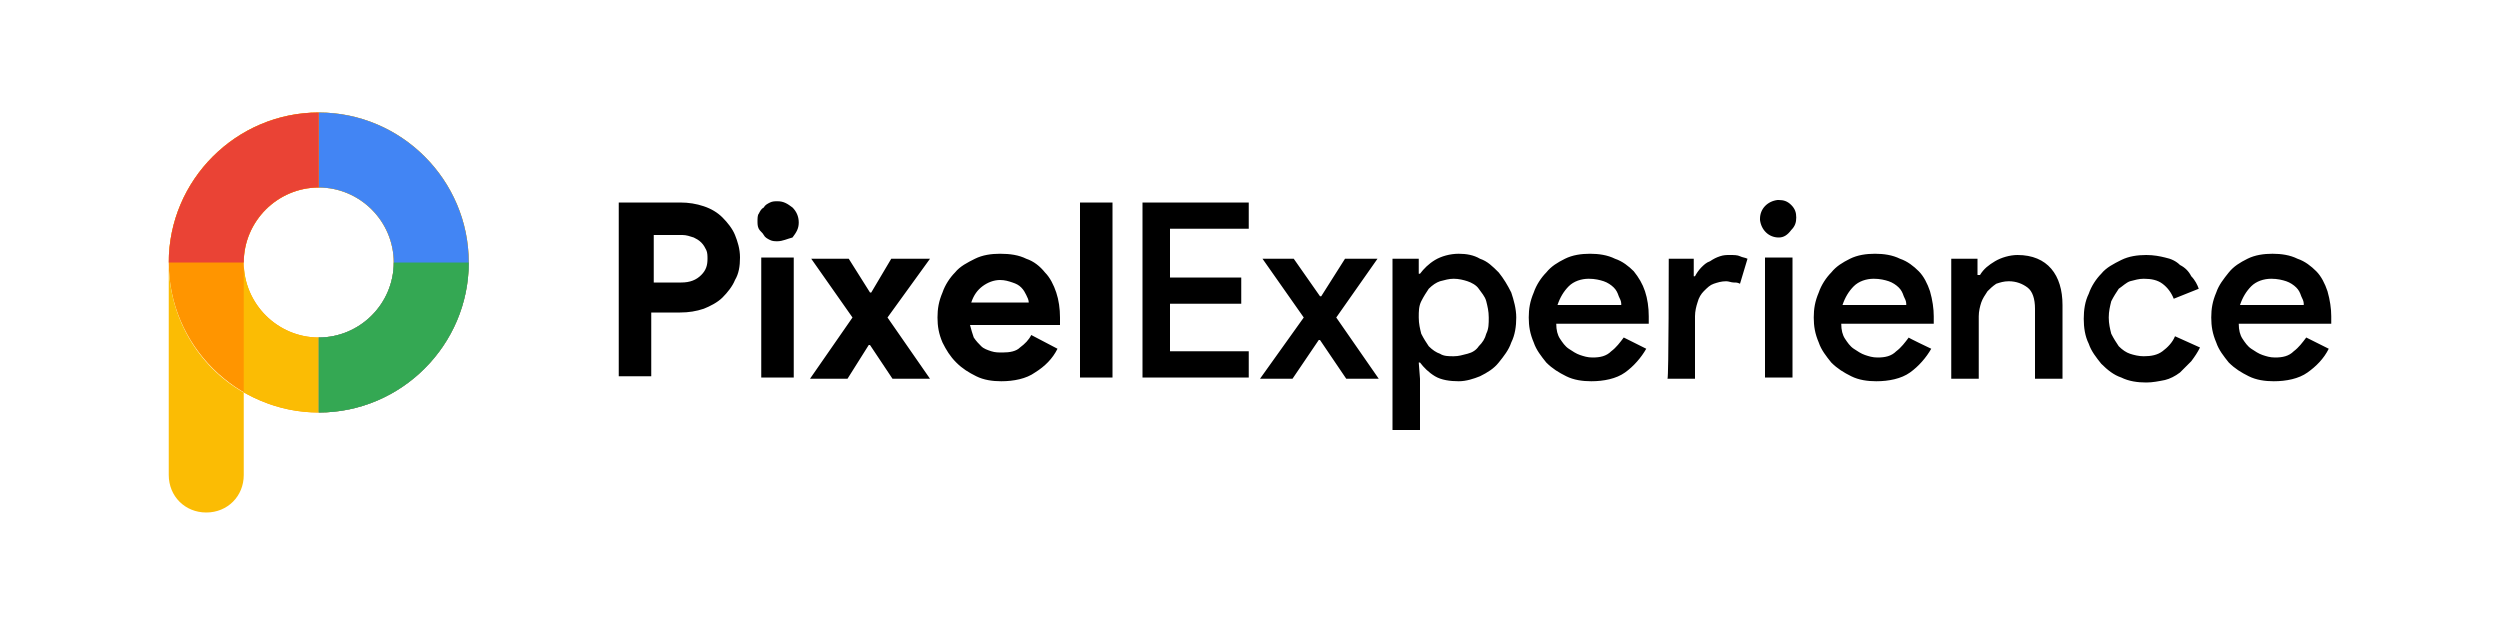 <?xml version="1.0" encoding="utf-8"?>
<!-- Generator: Adobe Illustrator 26.4.1, SVG Export Plug-In . SVG Version: 6.00 Build 0)  -->
<svg version="1.1" id="图层_1" xmlns="http://www.w3.org/2000/svg" xmlns:xlink="http://www.w3.org/1999/xlink" x="0px" y="0px"
	 viewBox="0 0 200 50" style="enable-background:new 0 0 200 50;" xml:space="preserve">
<style type="text/css">
	.st0{fill-rule:evenodd;clip-rule:evenodd;fill:#FF9500;}
	.st1{fill-rule:evenodd;clip-rule:evenodd;fill:#FBBC04;}
	.st2{fill-rule:evenodd;clip-rule:evenodd;fill:#4285F4;}
	.st3{fill-rule:evenodd;clip-rule:evenodd;fill:#34A853;}
	.st4{fill-rule:evenodd;clip-rule:evenodd;fill:#EA4335;}
</style>
<path class="st0" d="M25.5,27c3.3,0,6-2.7,6-6s-2.7-6-6-6s-6,2.7-6,6S22.2,27,25.5,27z M25.5,33c6.6,0,12-5.4,12-12s-5.4-12-12-12
	c-6.6,0-12,5.4-12,12S18.9,33,25.5,33z"/>
<path class="st1" d="M31.5,21c0,3.3-2.7,6-6,6s-6-2.7-6-6s2.7-6,6-6S31.5,17.7,31.5,21z M37.5,21c0,6.6-5.4,12-12,12
	c-2.2,0-4.2-0.6-6-1.6V21c0-1.7-1.3-3-3-3c-1.7,0-3,1.3-3,3c0-6.6,5.4-12,12-12C32.1,9,37.5,14.4,37.5,21z M13.5,21v17
	c0,1.7,1.3,3,3,3c1.7,0,3-1.3,3-3l0,0v-6.6C15.8,29.3,13.5,25.3,13.5,21z"/>
<path class="st2" d="M31.5,21c0-3.3-2.7-6-6-6V9c6.6,0,12,5.4,12,12s-5.4,12-12,12v-6C28.8,27,31.5,24.3,31.5,21z"/>
<path class="st3" d="M25.5,27c3.3,0,6-2.7,6-6h6c0,6.6-5.4,12-12,12V27z"/>
<path class="st4" d="M25.5,15c-3.3,0-6,2.7-6,6h-6c0-6.6,5.4-12,12-12V15z"/>
<path d="M93.6,18.4v3.8h5.7v2.1h-5.7v3.8h6.3v2.1h-8.5v-14h8.5v2.1H93.6z M104.3,25.4l-3.3-4.7h2.5l2.1,3h0.1l1.9-3h2.6l-3.3,4.7
	l3.4,4.9h-2.6l-2.1-3.1h-0.1l-2.1,3.1h-2.6L104.3,25.4z M111.4,20.7h2.1v1.2h0.1c0.3-0.4,0.7-0.8,1.2-1.1c0.5-0.3,1.2-0.5,1.9-0.5
	c0.6,0,1.2,0.1,1.7,0.4c0.6,0.2,1,0.6,1.5,1.1c0.4,0.5,0.7,1,1,1.6c0.2,0.6,0.4,1.3,0.4,2s-0.1,1.4-0.4,2c-0.2,0.6-0.6,1.1-1,1.6
	c-0.4,0.5-0.9,0.8-1.5,1.1c-0.5,0.2-1.1,0.4-1.7,0.4c-0.7,0-1.4-0.1-1.9-0.4c-0.5-0.3-0.9-0.7-1.2-1.1h-0.1l0.1,1.3v4.1h-2.2
	C111.4,34.4,111.4,20.7,111.4,20.7z M116.3,28.5c0.4,0,0.7-0.1,1.1-0.2c0.4-0.1,0.7-0.3,0.9-0.6c0.3-0.3,0.5-0.6,0.6-1
	c0.2-0.4,0.2-0.8,0.2-1.3c0-0.5-0.1-0.9-0.2-1.3c-0.1-0.4-0.4-0.7-0.6-1c-0.2-0.3-0.6-0.5-0.9-0.6c-0.3-0.1-0.7-0.2-1.1-0.2
	c-0.4,0-0.7,0.1-1.1,0.2c-0.3,0.1-0.6,0.3-0.9,0.6c-0.2,0.3-0.4,0.6-0.6,1c-0.2,0.4-0.2,0.8-0.2,1.3c0,0.5,0.1,0.9,0.2,1.3
	c0.2,0.4,0.4,0.7,0.6,1c0.3,0.3,0.6,0.5,0.9,0.6C115.5,28.5,115.9,28.5,116.3,28.5z M131.7,27.9c-0.4,0.7-1,1.4-1.7,1.9
	c-0.7,0.5-1.7,0.7-2.7,0.7c-0.7,0-1.4-0.1-2-0.4c-0.6-0.3-1.1-0.6-1.6-1.1c-0.4-0.5-0.8-1-1-1.6c-0.3-0.7-0.4-1.3-0.4-2
	c0-0.7,0.1-1.3,0.4-2c0.2-0.6,0.6-1.2,1-1.6c0.4-0.5,0.9-0.8,1.5-1.1c0.6-0.3,1.3-0.4,2-0.4c0.7,0,1.4,0.1,2,0.4
	c0.6,0.2,1.1,0.6,1.5,1c0.4,0.5,0.7,1,0.9,1.6c0.2,0.6,0.3,1.3,0.3,2v0.2c0,0.1,0,0.1,0,0.2c0,0.1,0,0.1,0,0.2h-7.4
	c0,0.5,0.1,0.9,0.3,1.2c0.2,0.3,0.4,0.6,0.7,0.8c0.3,0.2,0.6,0.4,0.9,0.5c0.3,0.1,0.6,0.2,1,0.2c0.6,0,1.1-0.1,1.5-0.5
	c0.4-0.3,0.7-0.7,1-1.1L131.7,27.9L131.7,27.9z M129.7,24.3c0-0.2-0.1-0.4-0.2-0.6c-0.1-0.3-0.2-0.5-0.4-0.7
	c-0.2-0.2-0.5-0.4-0.8-0.5c-0.3-0.1-0.7-0.2-1.2-0.2c-0.6,0-1.2,0.2-1.6,0.6c-0.4,0.4-0.7,0.9-0.9,1.5H129.7z M133.5,20.7h2v1.4h0.1
	c0.1-0.2,0.3-0.5,0.5-0.7c0.2-0.2,0.4-0.4,0.7-0.5c0.3-0.2,0.5-0.3,0.8-0.4c0.3-0.1,0.5-0.1,0.8-0.1c0.3,0,0.6,0,0.8,0.1
	c0.2,0.1,0.4,0.1,0.6,0.2l-0.6,2c-0.2-0.1-0.3-0.1-0.5-0.1c-0.2,0-0.4-0.1-0.6-0.1c-0.4,0-0.7,0.1-1,0.2c-0.3,0.1-0.5,0.3-0.8,0.6
	c-0.2,0.2-0.4,0.5-0.5,0.9c-0.1,0.3-0.2,0.7-0.2,1.1v5h-2.2C133.5,30.2,133.5,20.7,133.5,20.7z M142.3,19c-0.8,0-1.4-0.6-1.5-1.4
	c0,0,0,0,0-0.1c0-0.8,0.6-1.4,1.4-1.5c0,0,0,0,0.1,0c0.4,0,0.7,0.1,1,0.4c0.3,0.3,0.4,0.6,0.4,1s-0.1,0.7-0.4,1
	C143,18.8,142.7,19,142.3,19L142.3,19z M141.2,30.2v-9.6h2.2v9.6L141.2,30.2L141.2,30.2z M154.5,27.9c-0.4,0.7-1,1.4-1.7,1.9
	c-0.7,0.5-1.7,0.7-2.7,0.7c-0.7,0-1.4-0.1-2-0.4c-0.6-0.3-1.1-0.6-1.6-1.1c-0.4-0.5-0.8-1-1-1.6c-0.3-0.7-0.4-1.3-0.4-2
	c0-0.7,0.1-1.3,0.4-2c0.2-0.6,0.6-1.2,1-1.6c0.4-0.5,0.9-0.8,1.5-1.1c0.6-0.3,1.3-0.4,2-0.4c0.7,0,1.4,0.1,2,0.4
	c0.6,0.2,1.1,0.6,1.5,1c0.4,0.4,0.7,1,0.9,1.6c0.2,0.7,0.3,1.4,0.3,2v0.2c0,0.1,0,0.1,0,0.2c0,0.1,0,0.1,0,0.2h-7.4
	c0,0.5,0.1,0.9,0.3,1.2c0.2,0.3,0.4,0.6,0.7,0.8c0.3,0.2,0.6,0.4,0.9,0.5c0.3,0.1,0.6,0.2,1,0.2c0.6,0,1.1-0.1,1.5-0.5
	c0.4-0.3,0.7-0.7,1-1.1C152.6,27,154.5,27.9,154.5,27.9z M152.5,24.3c0-0.2-0.1-0.4-0.2-0.6c-0.1-0.3-0.2-0.5-0.4-0.7
	c-0.2-0.2-0.5-0.4-0.8-0.5c-0.3-0.1-0.7-0.2-1.2-0.2c-0.6,0-1.2,0.2-1.6,0.6c-0.4,0.4-0.7,0.9-0.9,1.5H152.5L152.5,24.3z M158.3,22
	h0.1c0.3-0.5,0.7-0.8,1.2-1.1c0.5-0.3,1.2-0.5,1.8-0.5c1.2,0,2.1,0.4,2.7,1.1c0.6,0.7,0.9,1.7,0.9,2.9v5.9h-2.2v-5.6
	c0-0.8-0.2-1.4-0.6-1.7c-0.4-0.3-0.9-0.5-1.5-0.5c-0.4,0-0.7,0.1-1,0.2c-0.3,0.2-0.5,0.4-0.7,0.6c-0.2,0.3-0.4,0.6-0.5,0.9
	c-0.1,0.3-0.2,0.7-0.2,1.1v5h-2.2v-9.6h2.1V22L158.3,22z M176,27.8c-0.2,0.4-0.4,0.7-0.7,1.1c-0.3,0.3-0.6,0.6-0.9,0.9
	c-0.4,0.3-0.8,0.5-1.2,0.6c-0.5,0.1-1,0.2-1.5,0.2c-0.7,0-1.4-0.1-2-0.4c-0.6-0.2-1.1-0.6-1.6-1.1c-0.4-0.5-0.8-1-1-1.6
	c-0.3-0.6-0.4-1.3-0.4-2c0-0.7,0.1-1.4,0.4-2c0.2-0.6,0.6-1.2,1-1.6c0.4-0.5,1-0.8,1.6-1.1c0.6-0.3,1.3-0.4,2-0.4
	c0.6,0,1.1,0.1,1.5,0.2c0.5,0.1,0.9,0.3,1.2,0.6c0.4,0.2,0.7,0.5,0.9,0.9c0.3,0.3,0.5,0.7,0.6,1l-2,0.8c-0.2-0.5-0.5-0.9-0.9-1.2
	c-0.4-0.3-0.9-0.4-1.5-0.4c-0.4,0-0.7,0.1-1.1,0.2c-0.3,0.1-0.6,0.4-0.9,0.6c-0.2,0.3-0.4,0.6-0.6,1c-0.1,0.4-0.2,0.8-0.2,1.3
	c0,0.5,0.1,0.9,0.2,1.3c0.2,0.4,0.4,0.7,0.6,1c0.3,0.3,0.6,0.5,0.9,0.6c0.3,0.1,0.7,0.2,1.1,0.2c0.6,0,1.1-0.1,1.5-0.4
	c0.4-0.3,0.8-0.7,1-1.2L176,27.8L176,27.8z M186.3,27.9c-0.4,0.8-1,1.4-1.7,1.9c-0.7,0.5-1.7,0.7-2.7,0.7c-0.7,0-1.4-0.1-2-0.4
	c-0.6-0.3-1.1-0.6-1.6-1.1c-0.4-0.5-0.8-1-1-1.6c-0.3-0.7-0.4-1.3-0.4-2c0-0.7,0.1-1.3,0.4-2c0.2-0.6,0.6-1.1,1-1.6
	c0.4-0.5,0.9-0.8,1.5-1.1c0.6-0.3,1.3-0.4,2-0.4c0.7,0,1.4,0.1,2,0.4c0.6,0.2,1.1,0.6,1.5,1c0.4,0.4,0.7,1,0.9,1.6
	c0.2,0.7,0.3,1.4,0.3,2v0.2c0,0.1,0,0.1,0,0.2c0,0.1,0,0.1,0,0.2h-7.4c0,0.5,0.1,0.9,0.3,1.2c0.2,0.3,0.4,0.6,0.7,0.8
	c0.3,0.2,0.6,0.4,0.9,0.5c0.3,0.1,0.6,0.2,1,0.2c0.6,0,1.1-0.1,1.5-0.5c0.4-0.3,0.7-0.7,1-1.1C184.5,27,186.3,27.9,186.3,27.9z
	 M184.3,24.3c0-0.2-0.1-0.4-0.2-0.6c-0.1-0.3-0.2-0.5-0.4-0.7c-0.2-0.2-0.5-0.4-0.8-0.5c-0.3-0.1-0.7-0.2-1.2-0.2
	c-0.6,0-1.2,0.2-1.6,0.6c-0.4,0.4-0.7,0.9-0.9,1.5H184.3L184.3,24.3z M49.5,30.2v-14h4.9c0.7,0,1.3,0.1,1.9,0.3
	c0.6,0.2,1.1,0.5,1.5,0.9c0.4,0.4,0.8,0.9,1,1.4c0.2,0.5,0.4,1.1,0.4,1.8c0,0.7-0.1,1.3-0.4,1.8c-0.2,0.5-0.6,1-1,1.4
	c-0.4,0.4-1,0.7-1.5,0.9c-0.6,0.2-1.2,0.3-1.9,0.3h-2.3v5.1H49.5z M54.5,22.6c0.7,0,1.2-0.2,1.6-0.6c0.4-0.4,0.5-0.8,0.5-1.3
	c0-0.2,0-0.5-0.1-0.7c-0.1-0.2-0.2-0.4-0.4-0.6c-0.2-0.2-0.4-0.3-0.6-0.4c-0.3-0.1-0.6-0.2-0.9-0.2h-2.3v3.8
	C52.1,22.6,54.5,22.6,54.5,22.6z M62.2,19.3c-0.2,0-0.4,0-0.6-0.1c-0.2-0.1-0.4-0.2-0.5-0.4c-0.1-0.2-0.3-0.3-0.4-0.5
	c-0.1-0.2-0.1-0.4-0.1-0.6c0-0.2,0-0.5,0.1-0.6c0.1-0.2,0.2-0.4,0.4-0.5c0.1-0.2,0.3-0.3,0.5-0.4c0.2-0.1,0.4-0.1,0.6-0.1
	c0.5,0,0.8,0.2,1.2,0.5c0.3,0.3,0.5,0.7,0.5,1.2c0,0.5-0.2,0.8-0.5,1.2C63,19.1,62.6,19.3,62.2,19.3L62.2,19.3z M60.9,30.2v-9.6h2.6
	v9.6L60.9,30.2L60.9,30.2z M68.2,25.4l-3.3-4.7h3l1.7,2.7h0.1l1.6-2.7h3.1l-3.4,4.7l3.4,4.9h-3l-1.8-2.7h-0.1l-1.7,2.7h-3L68.2,25.4
	z M84.6,27.9c-0.4,0.8-1,1.4-1.8,1.9c-0.7,0.5-1.7,0.7-2.7,0.7c-0.7,0-1.4-0.1-2-0.4c-0.6-0.3-1.1-0.6-1.6-1.1
	c-0.5-0.5-0.8-1-1.1-1.6c-0.3-0.7-0.4-1.3-0.4-2c0-0.7,0.1-1.3,0.4-2c0.2-0.6,0.6-1.2,1-1.6c0.4-0.5,1-0.8,1.6-1.1
	c0.6-0.3,1.3-0.4,2-0.4c0.8,0,1.5,0.1,2.1,0.4c0.6,0.2,1.1,0.6,1.5,1.1c0.4,0.4,0.7,1,0.9,1.6c0.2,0.6,0.3,1.3,0.3,2v0.2
	c0,0.1,0,0.1,0,0.2c0,0.1,0,0.1,0,0.2h-7.2c0.1,0.4,0.2,0.7,0.3,1c0.2,0.3,0.4,0.5,0.6,0.7c0.2,0.2,0.5,0.3,0.8,0.4
	c0.3,0.1,0.6,0.1,0.9,0.1c0.6,0,1.1-0.1,1.4-0.4c0.4-0.3,0.7-0.6,0.9-1L84.6,27.9L84.6,27.9z M82.3,24.2c0-0.2-0.1-0.4-0.2-0.6
	c-0.1-0.2-0.2-0.4-0.4-0.6c-0.2-0.2-0.4-0.3-0.7-0.4c-0.3-0.1-0.6-0.2-1-0.2c-0.5,0-1,0.2-1.4,0.5c-0.4,0.3-0.7,0.7-0.9,1.3
	C77.6,24.2,82.3,24.2,82.3,24.2z M86.4,30.2v-14h2.6v14H86.4z"/>
</svg>

